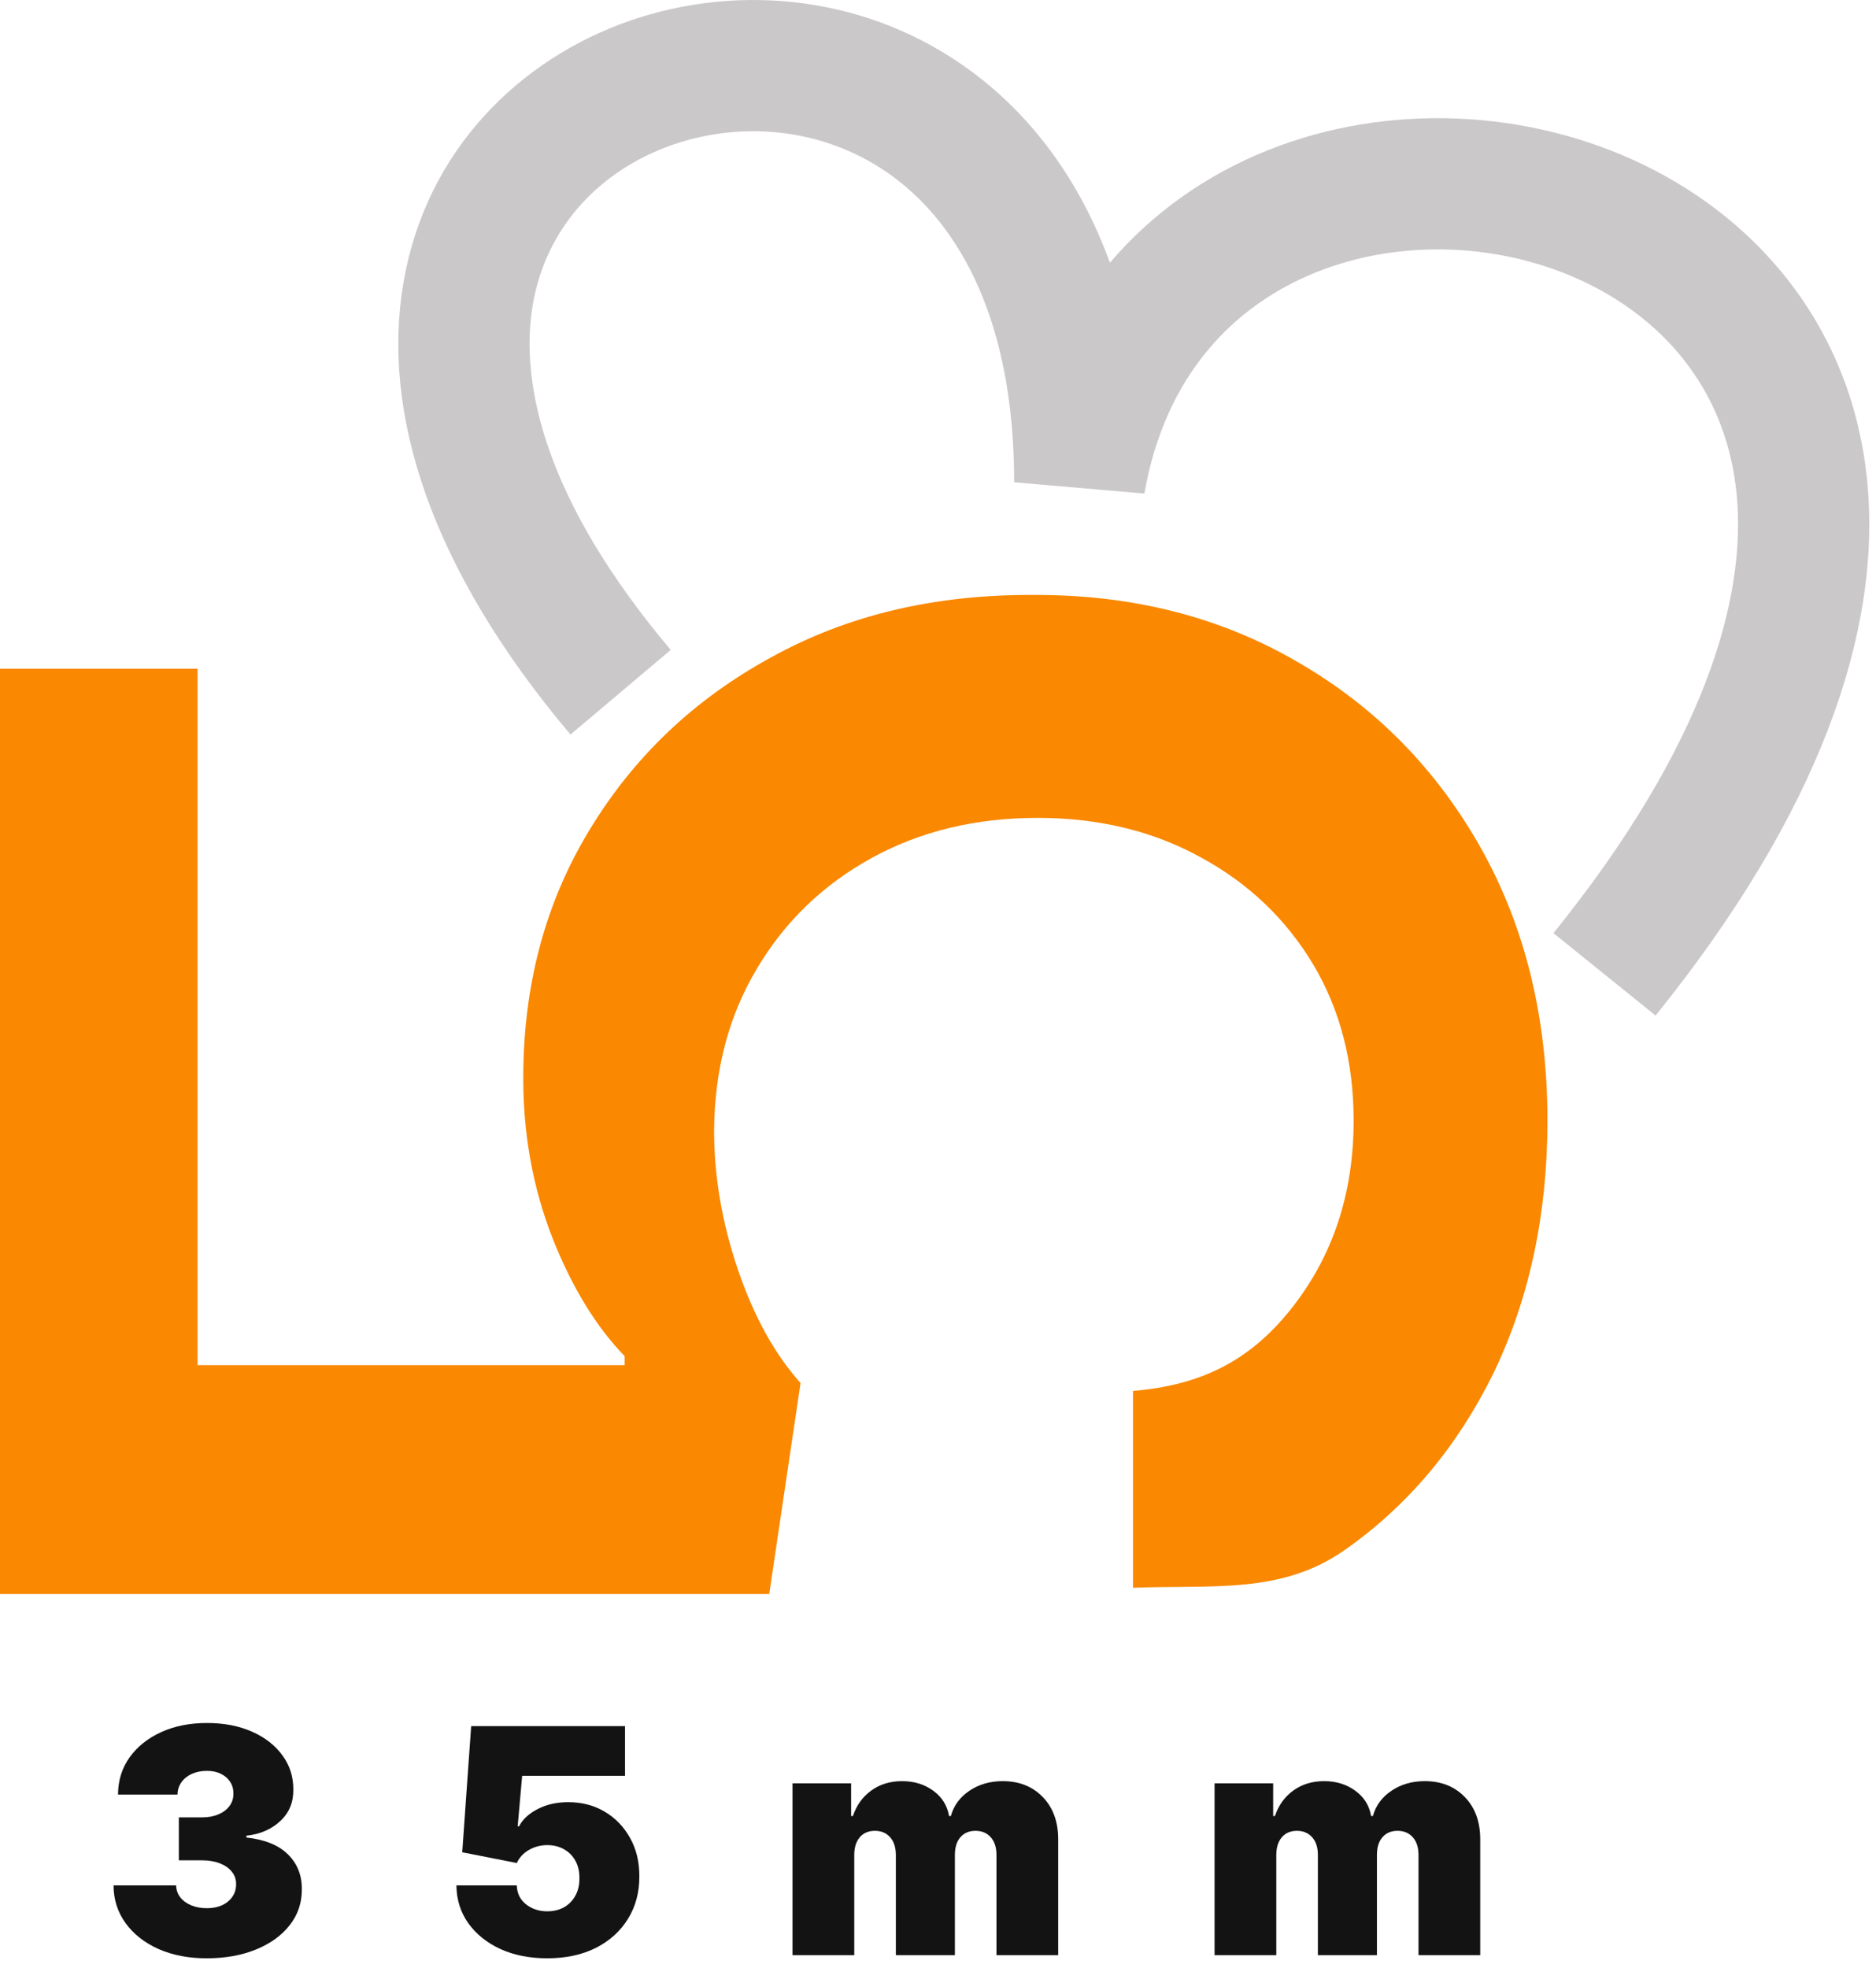 <svg width="143" height="150" viewBox="0 0 143 150" fill="none" xmlns="http://www.w3.org/2000/svg">
<path d="M117.955 85.398C117.955 92.519 116.591 98.92 113.864 104.602C111.098 110.246 107.311 114.754 102.5 118.125C97.689 121.496 92.538 120.773 86.364 121V106C91.364 105.583 95.133 103.845 98.352 99.829C101.572 95.814 103.182 91.004 103.182 85.398C103.182 80.928 102.159 76.97 100.114 73.523C98.03 70.038 95.171 67.311 91.534 65.341C87.898 63.333 83.75 62.33 79.091 62.33C74.356 62.33 70.133 63.352 66.421 65.398C62.708 67.443 59.792 70.265 57.67 73.864C55.549 77.424 54.47 81.515 54.432 86.136C54.432 89.659 55.038 93.201 56.25 96.761C57.462 100.322 59.053 103.201 61.023 105.398L58.636 121.477H0L0 50.966H15.057V104.034H47.614V103.352C45.417 101.08 43.58 98.068 42.102 94.318C40.625 90.53 39.886 86.477 39.886 82.159C39.886 75.076 41.572 68.769 44.943 63.239C48.314 57.67 52.917 53.295 58.75 50.114C64.546 46.894 71.212 45.303 78.75 45.341C86.288 45.303 93.011 47.008 98.921 50.455C104.83 53.864 109.489 58.598 112.898 64.659C116.269 70.682 117.955 77.595 117.955 85.398Z" fill="#FA8801"/>
<path fill-rule="evenodd" clip-rule="evenodd" d="M40.616 23.19C39.572 29.236 41.564 38.194 51.127 49.529L43.484 55.978C32.798 43.312 29.04 31.458 30.762 21.488C32.495 11.452 39.592 4.514 47.973 1.594C56.309 -1.31 66.241 -0.378 74.13 5.502C78.677 8.892 82.314 13.743 84.605 20.021C87.914 16.142 92.056 13.29 96.609 11.464C105.811 7.774 116.545 8.317 125.302 12.568C134.183 16.879 141.238 25.141 142.338 36.775C143.421 48.224 138.648 61.959 126.197 77.393L118.414 71.114C129.964 56.797 133.128 45.595 132.383 37.716C131.655 30.021 127.116 24.565 120.935 21.564C114.629 18.503 106.832 18.139 100.331 20.746C94.025 23.274 88.797 28.634 87.231 37.612L77.306 36.753C77.306 24.314 73.048 17.169 68.153 13.52C63.152 9.791 56.741 9.129 51.263 11.037C45.832 12.93 41.648 17.211 40.616 23.19Z" fill="#CAC8C8"/>
<path d="M92.582 149V135.909H97.048V138.398H97.184C97.457 137.58 97.923 136.932 98.582 136.455C99.241 135.977 100.025 135.739 100.934 135.739C101.855 135.739 102.647 135.983 103.312 136.472C103.977 136.955 104.377 137.597 104.514 138.398H104.65C104.872 137.597 105.343 136.955 106.065 136.472C106.786 135.983 107.633 135.739 108.605 135.739C109.86 135.739 110.877 136.142 111.656 136.949C112.44 137.756 112.832 138.83 112.832 140.171V149H108.127V141.364C108.127 140.79 107.982 140.341 107.693 140.017C107.403 139.688 107.014 139.523 106.525 139.523C106.042 139.523 105.659 139.688 105.374 140.017C105.096 140.341 104.957 140.79 104.957 141.364V149H100.457V141.364C100.457 140.79 100.312 140.341 100.022 140.017C99.732 139.688 99.343 139.523 98.855 139.523C98.531 139.523 98.252 139.597 98.019 139.744C97.786 139.892 97.605 140.105 97.474 140.384C97.349 140.656 97.286 140.983 97.286 141.364V149H92.582Z" fill="#131313"/>
<path d="M60.411 149V135.909H64.877V138.398H65.014C65.287 137.58 65.752 136.932 66.412 136.455C67.071 135.977 67.855 135.739 68.764 135.739C69.684 135.739 70.477 135.983 71.142 136.472C71.806 136.955 72.207 137.597 72.343 138.398H72.48C72.701 137.597 73.173 136.955 73.894 136.472C74.616 135.983 75.463 135.739 76.434 135.739C77.69 135.739 78.707 136.142 79.485 136.949C80.269 137.756 80.662 138.83 80.662 140.171V149H75.957V141.364C75.957 140.79 75.812 140.341 75.522 140.017C75.233 139.688 74.843 139.523 74.355 139.523C73.872 139.523 73.488 139.688 73.204 140.017C72.926 140.341 72.787 140.79 72.787 141.364V149H68.287V141.364C68.287 140.79 68.142 140.341 67.852 140.017C67.562 139.688 67.173 139.523 66.684 139.523C66.36 139.523 66.082 139.597 65.849 139.744C65.616 139.892 65.434 140.105 65.303 140.384C65.178 140.656 65.116 140.983 65.116 141.364V149H60.411Z" fill="#131313"/>
<path d="M41.711 149.239C40.37 149.239 39.18 149.003 38.14 148.531C37.106 148.054 36.291 147.398 35.694 146.562C35.103 145.727 34.802 144.767 34.791 143.682H39.393C39.41 144.284 39.643 144.764 40.092 145.122C40.547 145.48 41.086 145.659 41.711 145.659C42.194 145.659 42.62 145.557 42.99 145.352C43.359 145.142 43.649 144.847 43.859 144.466C44.069 144.085 44.172 143.642 44.166 143.136C44.172 142.625 44.069 142.182 43.859 141.807C43.649 141.426 43.359 141.133 42.99 140.929C42.62 140.719 42.194 140.614 41.711 140.614C41.211 140.614 40.748 140.736 40.322 140.98C39.902 141.219 39.592 141.551 39.393 141.977L35.234 141.159L35.916 131.545H47.643V135.33H39.802L39.461 139.182H39.564C39.836 138.653 40.308 138.216 40.978 137.869C41.649 137.517 42.427 137.341 43.314 137.341C44.353 137.341 45.28 137.582 46.092 138.065C46.91 138.548 47.555 139.216 48.027 140.068C48.504 140.915 48.74 141.892 48.734 143C48.74 144.216 48.45 145.295 47.865 146.239C47.285 147.176 46.47 147.912 45.419 148.446C44.368 148.974 43.132 149.239 41.711 149.239Z" fill="#131313"/>
<path d="M15.746 149.239C14.371 149.239 13.149 149.003 12.081 148.531C11.018 148.054 10.183 147.398 9.575 146.563C8.967 145.727 8.66 144.767 8.655 143.682H13.427C13.433 144.017 13.535 144.318 13.734 144.585C13.939 144.847 14.217 145.051 14.569 145.199C14.922 145.347 15.325 145.421 15.78 145.421C16.217 145.421 16.604 145.344 16.939 145.19C17.274 145.031 17.535 144.813 17.723 144.534C17.91 144.256 18.001 143.938 17.996 143.58C18.001 143.227 17.893 142.915 17.672 142.642C17.456 142.369 17.152 142.156 16.76 142.003C16.368 141.849 15.916 141.773 15.405 141.773H13.632V138.5H15.405C15.876 138.5 16.291 138.423 16.649 138.27C17.013 138.117 17.294 137.903 17.493 137.631C17.697 137.358 17.797 137.046 17.791 136.693C17.797 136.352 17.714 136.051 17.544 135.79C17.373 135.528 17.135 135.324 16.828 135.176C16.527 135.028 16.177 134.955 15.78 134.955C15.348 134.955 14.961 135.031 14.621 135.185C14.285 135.338 14.021 135.551 13.828 135.824C13.635 136.097 13.535 136.409 13.53 136.761H8.996C9.001 135.693 9.294 134.75 9.873 133.932C10.459 133.114 11.26 132.472 12.277 132.006C13.294 131.54 14.461 131.307 15.78 131.307C17.07 131.307 18.209 131.526 19.197 131.963C20.192 132.401 20.967 133.003 21.524 133.77C22.087 134.531 22.365 135.403 22.359 136.386C22.371 137.364 22.035 138.165 21.354 138.79C20.677 139.415 19.82 139.784 18.78 139.898V140.034C20.189 140.188 21.248 140.619 21.959 141.33C22.669 142.034 23.018 142.921 23.007 143.989C23.013 145.011 22.706 145.918 22.087 146.707C21.473 147.497 20.618 148.117 19.521 148.565C18.43 149.014 17.172 149.239 15.746 149.239Z" fill="#131313"/>
</svg>
